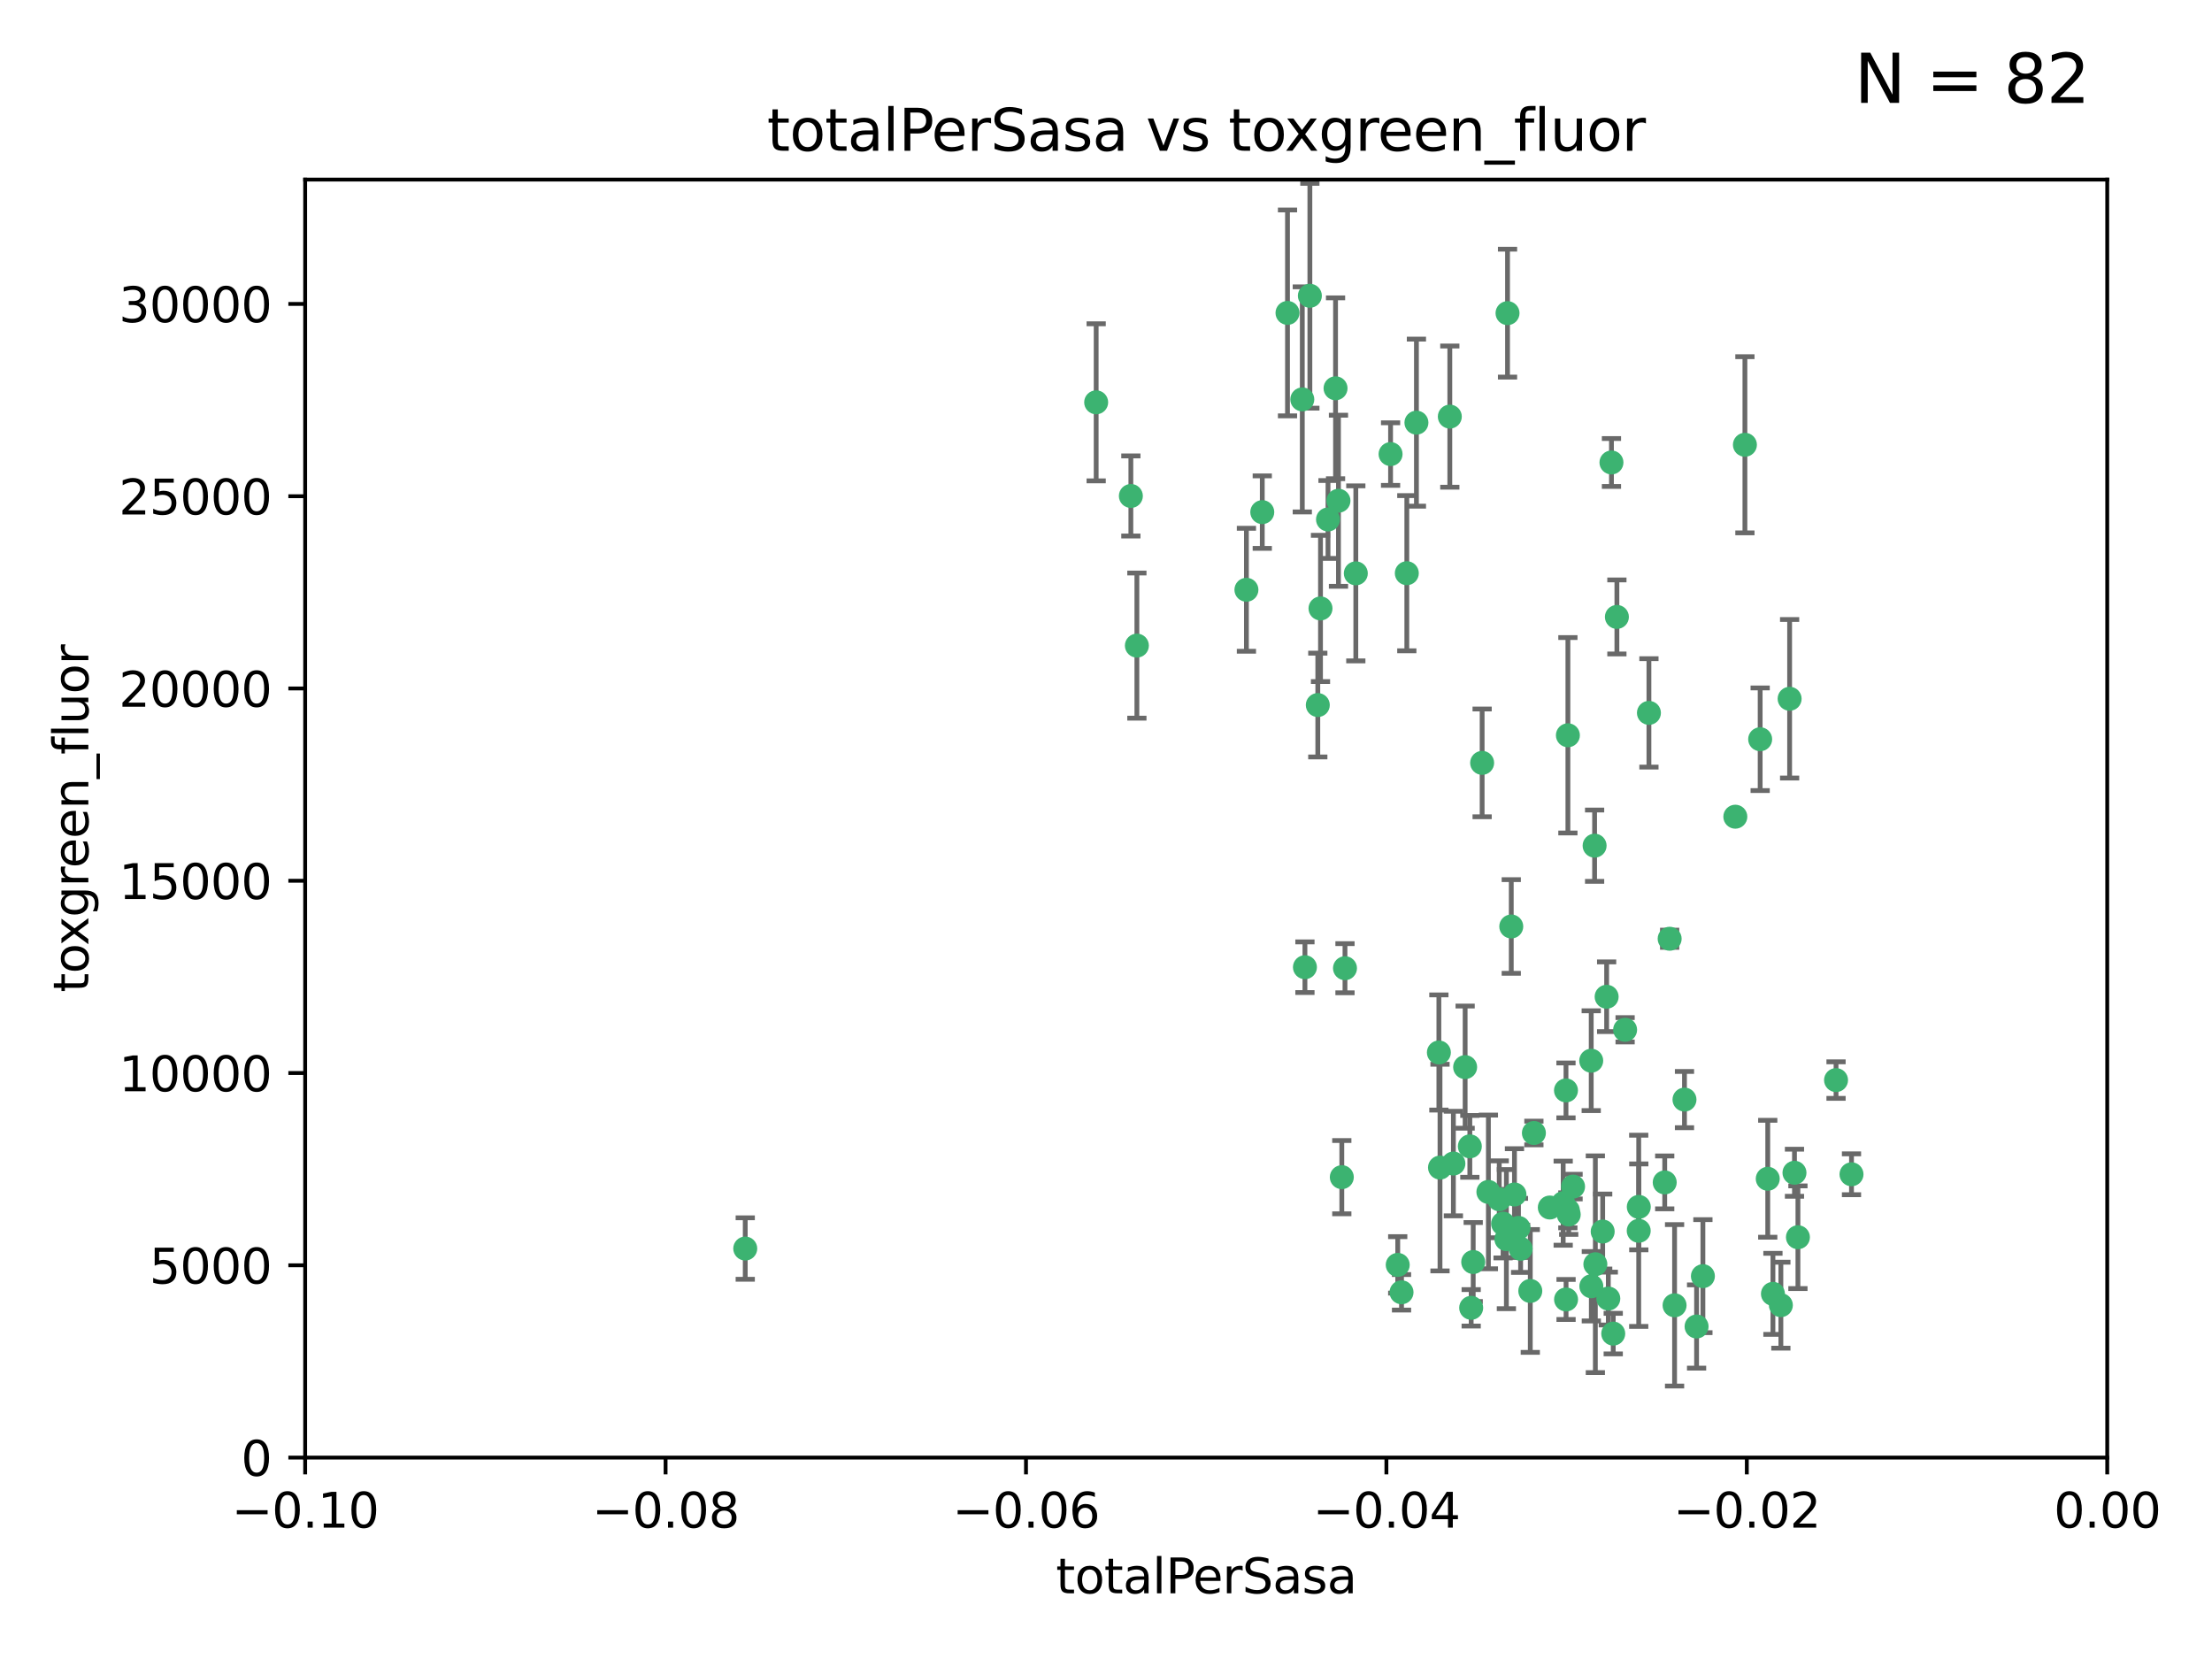 <?xml version="1.0" encoding="utf-8" standalone="no"?>
<!DOCTYPE svg PUBLIC "-//W3C//DTD SVG 1.1//EN"
  "http://www.w3.org/Graphics/SVG/1.1/DTD/svg11.dtd">
<svg xmlns:xlink="http://www.w3.org/1999/xlink" width="460.8pt" height="345.6pt" viewBox="0 0 460.8 345.6" xmlns="http://www.w3.org/2000/svg" version="1.1">
 <defs>
  <style type="text/css">*{stroke-linejoin: round; stroke-linecap: butt}</style>
 </defs>
 <g id="figure_1">
  <g id="patch_1">
   <path d="M 0 345.6 
L 460.8 345.6 
L 460.8 0 
L 0 0 
z
" style="fill: #ffffff"/>
  </g>
  <g id="axes_1">
   <g id="patch_2">
    <path d="M 63.571 303.64 
L 438.975 303.64 
L 438.975 37.411 
L 63.571 37.411 
z
" style="fill: #ffffff"/>
   </g>
   <g id="PathCollection_1">
    <defs>
     <path id="mee658899b4" d="M 0 1.118 
C 0.297 1.118 0.581 1 0.791 0.791 
C 1 0.581 1.118 0.297 1.118 0 
C 1.118 -0.297 1 -0.581 0.791 -0.791 
C 0.581 -1 0.297 -1.118 0 -1.118 
C -0.297 -1.118 -0.581 -1 -0.791 -0.791 
C -1 -0.581 -1.118 -0.297 -1.118 0 
C -1.118 0.297 -1 0.581 -0.791 0.791 
C -0.581 1 -0.297 1.118 0 1.118 
z
" style="stroke: #3cb371"/>
    </defs>
    <g clip-path="url(#p49ac706672)">
     <use xlink:href="#mee658899b4" x="235.58" y="103.319" style="fill: #3cb371; stroke: #3cb371"/>
     <use xlink:href="#mee658899b4" x="268.211" y="65.184" style="fill: #3cb371; stroke: #3cb371"/>
     <use xlink:href="#mee658899b4" x="236.834" y="134.491" style="fill: #3cb371; stroke: #3cb371"/>
     <use xlink:href="#mee658899b4" x="275.085" y="126.749" style="fill: #3cb371; stroke: #3cb371"/>
     <use xlink:href="#mee658899b4" x="271.293" y="83.201" style="fill: #3cb371; stroke: #3cb371"/>
     <use xlink:href="#mee658899b4" x="155.248" y="260.094" style="fill: #3cb371; stroke: #3cb371"/>
     <use xlink:href="#mee658899b4" x="228.352" y="83.811" style="fill: #3cb371; stroke: #3cb371"/>
     <use xlink:href="#mee658899b4" x="259.652" y="122.859" style="fill: #3cb371; stroke: #3cb371"/>
     <use xlink:href="#mee658899b4" x="276.649" y="108.214" style="fill: #3cb371; stroke: #3cb371"/>
     <use xlink:href="#mee658899b4" x="278.828" y="104.315" style="fill: #3cb371; stroke: #3cb371"/>
     <use xlink:href="#mee658899b4" x="272.871" y="61.614" style="fill: #3cb371; stroke: #3cb371"/>
     <use xlink:href="#mee658899b4" x="295.068" y="88.045" style="fill: #3cb371; stroke: #3cb371"/>
     <use xlink:href="#mee658899b4" x="278.219" y="80.887" style="fill: #3cb371; stroke: #3cb371"/>
     <use xlink:href="#mee658899b4" x="282.441" y="119.44" style="fill: #3cb371; stroke: #3cb371"/>
     <use xlink:href="#mee658899b4" x="289.681" y="94.593" style="fill: #3cb371; stroke: #3cb371"/>
     <use xlink:href="#mee658899b4" x="262.954" y="106.684" style="fill: #3cb371; stroke: #3cb371"/>
     <use xlink:href="#mee658899b4" x="280.186" y="201.695" style="fill: #3cb371; stroke: #3cb371"/>
     <use xlink:href="#mee658899b4" x="302.023" y="86.787" style="fill: #3cb371; stroke: #3cb371"/>
     <use xlink:href="#mee658899b4" x="316.773" y="260.14" style="fill: #3cb371; stroke: #3cb371"/>
     <use xlink:href="#mee658899b4" x="319.539" y="236.024" style="fill: #3cb371; stroke: #3cb371"/>
     <use xlink:href="#mee658899b4" x="299.98" y="243.228" style="fill: #3cb371; stroke: #3cb371"/>
     <use xlink:href="#mee658899b4" x="335.696" y="96.341" style="fill: #3cb371; stroke: #3cb371"/>
     <use xlink:href="#mee658899b4" x="293.065" y="119.409" style="fill: #3cb371; stroke: #3cb371"/>
     <use xlink:href="#mee658899b4" x="314.046" y="65.233" style="fill: #3cb371; stroke: #3cb371"/>
     <use xlink:href="#mee658899b4" x="274.522" y="146.874" style="fill: #3cb371; stroke: #3cb371"/>
     <use xlink:href="#mee658899b4" x="271.842" y="201.487" style="fill: #3cb371; stroke: #3cb371"/>
     <use xlink:href="#mee658899b4" x="279.524" y="245.224" style="fill: #3cb371; stroke: #3cb371"/>
     <use xlink:href="#mee658899b4" x="302.767" y="242.388" style="fill: #3cb371; stroke: #3cb371"/>
     <use xlink:href="#mee658899b4" x="305.215" y="222.299" style="fill: #3cb371; stroke: #3cb371"/>
     <use xlink:href="#mee658899b4" x="313.116" y="254.906" style="fill: #3cb371; stroke: #3cb371"/>
     <use xlink:href="#mee658899b4" x="308.755" y="158.921" style="fill: #3cb371; stroke: #3cb371"/>
     <use xlink:href="#mee658899b4" x="291.964" y="269.209" style="fill: #3cb371; stroke: #3cb371"/>
     <use xlink:href="#mee658899b4" x="341.39" y="251.417" style="fill: #3cb371; stroke: #3cb371"/>
     <use xlink:href="#mee658899b4" x="322.853" y="251.547" style="fill: #3cb371; stroke: #3cb371"/>
     <use xlink:href="#mee658899b4" x="313.808" y="258.133" style="fill: #3cb371; stroke: #3cb371"/>
     <use xlink:href="#mee658899b4" x="306.194" y="238.808" style="fill: #3cb371; stroke: #3cb371"/>
     <use xlink:href="#mee658899b4" x="291.173" y="263.497" style="fill: #3cb371; stroke: #3cb371"/>
     <use xlink:href="#mee658899b4" x="332.186" y="176.169" style="fill: #3cb371; stroke: #3cb371"/>
     <use xlink:href="#mee658899b4" x="326.223" y="227.152" style="fill: #3cb371; stroke: #3cb371"/>
     <use xlink:href="#mee658899b4" x="314.824" y="193.002" style="fill: #3cb371; stroke: #3cb371"/>
     <use xlink:href="#mee658899b4" x="335.041" y="270.514" style="fill: #3cb371; stroke: #3cb371"/>
     <use xlink:href="#mee658899b4" x="325.64" y="250.642" style="fill: #3cb371; stroke: #3cb371"/>
     <use xlink:href="#mee658899b4" x="310.059" y="248.301" style="fill: #3cb371; stroke: #3cb371"/>
     <use xlink:href="#mee658899b4" x="331.504" y="267.951" style="fill: #3cb371; stroke: #3cb371"/>
     <use xlink:href="#mee658899b4" x="306.897" y="262.903" style="fill: #3cb371; stroke: #3cb371"/>
     <use xlink:href="#mee658899b4" x="336.829" y="128.518" style="fill: #3cb371; stroke: #3cb371"/>
     <use xlink:href="#mee658899b4" x="336.066" y="277.818" style="fill: #3cb371; stroke: #3cb371"/>
     <use xlink:href="#mee658899b4" x="312.32" y="249.837" style="fill: #3cb371; stroke: #3cb371"/>
     <use xlink:href="#mee658899b4" x="326.24" y="270.703" style="fill: #3cb371; stroke: #3cb371"/>
     <use xlink:href="#mee658899b4" x="306.473" y="272.443" style="fill: #3cb371; stroke: #3cb371"/>
     <use xlink:href="#mee658899b4" x="299.745" y="219.251" style="fill: #3cb371; stroke: #3cb371"/>
     <use xlink:href="#mee658899b4" x="332.341" y="263.364" style="fill: #3cb371; stroke: #3cb371"/>
     <use xlink:href="#mee658899b4" x="343.502" y="148.507" style="fill: #3cb371; stroke: #3cb371"/>
     <use xlink:href="#mee658899b4" x="315.493" y="248.836" style="fill: #3cb371; stroke: #3cb371"/>
     <use xlink:href="#mee658899b4" x="326.622" y="153.171" style="fill: #3cb371; stroke: #3cb371"/>
     <use xlink:href="#mee658899b4" x="347.819" y="195.558" style="fill: #3cb371; stroke: #3cb371"/>
     <use xlink:href="#mee658899b4" x="326.612" y="252.131" style="fill: #3cb371; stroke: #3cb371"/>
     <use xlink:href="#mee658899b4" x="353.429" y="276.333" style="fill: #3cb371; stroke: #3cb371"/>
     <use xlink:href="#mee658899b4" x="338.54" y="214.524" style="fill: #3cb371; stroke: #3cb371"/>
     <use xlink:href="#mee658899b4" x="354.746" y="265.846" style="fill: #3cb371; stroke: #3cb371"/>
     <use xlink:href="#mee658899b4" x="334.691" y="207.64" style="fill: #3cb371; stroke: #3cb371"/>
     <use xlink:href="#mee658899b4" x="333.869" y="256.552" style="fill: #3cb371; stroke: #3cb371"/>
     <use xlink:href="#mee658899b4" x="327.699" y="247.192" style="fill: #3cb371; stroke: #3cb371"/>
     <use xlink:href="#mee658899b4" x="346.792" y="246.317" style="fill: #3cb371; stroke: #3cb371"/>
     <use xlink:href="#mee658899b4" x="361.5" y="170.133" style="fill: #3cb371; stroke: #3cb371"/>
     <use xlink:href="#mee658899b4" x="348.844" y="271.92" style="fill: #3cb371; stroke: #3cb371"/>
     <use xlink:href="#mee658899b4" x="316.326" y="255.796" style="fill: #3cb371; stroke: #3cb371"/>
     <use xlink:href="#mee658899b4" x="331.48" y="220.964" style="fill: #3cb371; stroke: #3cb371"/>
     <use xlink:href="#mee658899b4" x="318.787" y="268.93" style="fill: #3cb371; stroke: #3cb371"/>
     <use xlink:href="#mee658899b4" x="326.794" y="253.008" style="fill: #3cb371; stroke: #3cb371"/>
     <use xlink:href="#mee658899b4" x="341.375" y="256.398" style="fill: #3cb371; stroke: #3cb371"/>
     <use xlink:href="#mee658899b4" x="350.909" y="229.064" style="fill: #3cb371; stroke: #3cb371"/>
     <use xlink:href="#mee658899b4" x="372.811" y="145.567" style="fill: #3cb371; stroke: #3cb371"/>
     <use xlink:href="#mee658899b4" x="363.497" y="92.655" style="fill: #3cb371; stroke: #3cb371"/>
     <use xlink:href="#mee658899b4" x="370.988" y="271.892" style="fill: #3cb371; stroke: #3cb371"/>
     <use xlink:href="#mee658899b4" x="374.542" y="257.738" style="fill: #3cb371; stroke: #3cb371"/>
     <use xlink:href="#mee658899b4" x="373.823" y="244.305" style="fill: #3cb371; stroke: #3cb371"/>
     <use xlink:href="#mee658899b4" x="368.254" y="245.561" style="fill: #3cb371; stroke: #3cb371"/>
     <use xlink:href="#mee658899b4" x="385.701" y="244.625" style="fill: #3cb371; stroke: #3cb371"/>
     <use xlink:href="#mee658899b4" x="369.335" y="269.529" style="fill: #3cb371; stroke: #3cb371"/>
     <use xlink:href="#mee658899b4" x="382.481" y="225.004" style="fill: #3cb371; stroke: #3cb371"/>
     <use xlink:href="#mee658899b4" x="366.674" y="153.996" style="fill: #3cb371; stroke: #3cb371"/>
    </g>
   </g>
   <g id="matplotlib.axis_1">
    <g id="xtick_1">
     <g id="line2d_1">
      <defs>
       <path id="m3725705f37" d="M 0 0 
L 0 3.5 
" style="stroke: #000000; stroke-width: 0.8"/>
      </defs>
      <g>
       <use xlink:href="#m3725705f37" x="63.571" y="303.64" style="stroke: #000000; stroke-width: 0.8"/>
      </g>
     </g>
     <g id="text_1">
      <!-- −0.10 -->
      <g transform="translate(48.249 318.238)scale(0.1 -0.1)">
       <defs>
        <path id="DejaVuSans-2212" d="M 678 2272 
L 4684 2272 
L 4684 1741 
L 678 1741 
L 678 2272 
z
" transform="scale(0.016)"/>
        <path id="DejaVuSans-30" d="M 2034 4250 
Q 1547 4250 1301 3770 
Q 1056 3291 1056 2328 
Q 1056 1369 1301 889 
Q 1547 409 2034 409 
Q 2525 409 2770 889 
Q 3016 1369 3016 2328 
Q 3016 3291 2770 3770 
Q 2525 4250 2034 4250 
z
M 2034 4750 
Q 2819 4750 3233 4129 
Q 3647 3509 3647 2328 
Q 3647 1150 3233 529 
Q 2819 -91 2034 -91 
Q 1250 -91 836 529 
Q 422 1150 422 2328 
Q 422 3509 836 4129 
Q 1250 4750 2034 4750 
z
" transform="scale(0.016)"/>
        <path id="DejaVuSans-2e" d="M 684 794 
L 1344 794 
L 1344 0 
L 684 0 
L 684 794 
z
" transform="scale(0.016)"/>
        <path id="DejaVuSans-31" d="M 794 531 
L 1825 531 
L 1825 4091 
L 703 3866 
L 703 4441 
L 1819 4666 
L 2450 4666 
L 2450 531 
L 3481 531 
L 3481 0 
L 794 0 
L 794 531 
z
" transform="scale(0.016)"/>
       </defs>
       <use xlink:href="#DejaVuSans-2212"/>
       <use xlink:href="#DejaVuSans-30" x="83.789"/>
       <use xlink:href="#DejaVuSans-2e" x="147.412"/>
       <use xlink:href="#DejaVuSans-31" x="179.199"/>
       <use xlink:href="#DejaVuSans-30" x="242.822"/>
      </g>
     </g>
    </g>
    <g id="xtick_2">
     <g id="line2d_2">
      <g>
       <use xlink:href="#m3725705f37" x="138.652" y="303.64" style="stroke: #000000; stroke-width: 0.8"/>
      </g>
     </g>
     <g id="text_2">
      <!-- −0.08 -->
      <g transform="translate(123.329 318.238)scale(0.1 -0.1)">
       <defs>
        <path id="DejaVuSans-38" d="M 2034 2216 
Q 1584 2216 1326 1975 
Q 1069 1734 1069 1313 
Q 1069 891 1326 650 
Q 1584 409 2034 409 
Q 2484 409 2743 651 
Q 3003 894 3003 1313 
Q 3003 1734 2745 1975 
Q 2488 2216 2034 2216 
z
M 1403 2484 
Q 997 2584 770 2862 
Q 544 3141 544 3541 
Q 544 4100 942 4425 
Q 1341 4750 2034 4750 
Q 2731 4750 3128 4425 
Q 3525 4100 3525 3541 
Q 3525 3141 3298 2862 
Q 3072 2584 2669 2484 
Q 3125 2378 3379 2068 
Q 3634 1759 3634 1313 
Q 3634 634 3220 271 
Q 2806 -91 2034 -91 
Q 1263 -91 848 271 
Q 434 634 434 1313 
Q 434 1759 690 2068 
Q 947 2378 1403 2484 
z
M 1172 3481 
Q 1172 3119 1398 2916 
Q 1625 2713 2034 2713 
Q 2441 2713 2670 2916 
Q 2900 3119 2900 3481 
Q 2900 3844 2670 4047 
Q 2441 4250 2034 4250 
Q 1625 4250 1398 4047 
Q 1172 3844 1172 3481 
z
" transform="scale(0.016)"/>
       </defs>
       <use xlink:href="#DejaVuSans-2212"/>
       <use xlink:href="#DejaVuSans-30" x="83.789"/>
       <use xlink:href="#DejaVuSans-2e" x="147.412"/>
       <use xlink:href="#DejaVuSans-30" x="179.199"/>
       <use xlink:href="#DejaVuSans-38" x="242.822"/>
      </g>
     </g>
    </g>
    <g id="xtick_3">
     <g id="line2d_3">
      <g>
       <use xlink:href="#m3725705f37" x="213.733" y="303.64" style="stroke: #000000; stroke-width: 0.8"/>
      </g>
     </g>
     <g id="text_3">
      <!-- −0.06 -->
      <g transform="translate(198.41 318.238)scale(0.1 -0.1)">
       <defs>
        <path id="DejaVuSans-36" d="M 2113 2584 
Q 1688 2584 1439 2293 
Q 1191 2003 1191 1497 
Q 1191 994 1439 701 
Q 1688 409 2113 409 
Q 2538 409 2786 701 
Q 3034 994 3034 1497 
Q 3034 2003 2786 2293 
Q 2538 2584 2113 2584 
z
M 3366 4563 
L 3366 3988 
Q 3128 4100 2886 4159 
Q 2644 4219 2406 4219 
Q 1781 4219 1451 3797 
Q 1122 3375 1075 2522 
Q 1259 2794 1537 2939 
Q 1816 3084 2150 3084 
Q 2853 3084 3261 2657 
Q 3669 2231 3669 1497 
Q 3669 778 3244 343 
Q 2819 -91 2113 -91 
Q 1303 -91 875 529 
Q 447 1150 447 2328 
Q 447 3434 972 4092 
Q 1497 4750 2381 4750 
Q 2619 4750 2861 4703 
Q 3103 4656 3366 4563 
z
" transform="scale(0.016)"/>
       </defs>
       <use xlink:href="#DejaVuSans-2212"/>
       <use xlink:href="#DejaVuSans-30" x="83.789"/>
       <use xlink:href="#DejaVuSans-2e" x="147.412"/>
       <use xlink:href="#DejaVuSans-30" x="179.199"/>
       <use xlink:href="#DejaVuSans-36" x="242.822"/>
      </g>
     </g>
    </g>
    <g id="xtick_4">
     <g id="line2d_4">
      <g>
       <use xlink:href="#m3725705f37" x="288.813" y="303.64" style="stroke: #000000; stroke-width: 0.8"/>
      </g>
     </g>
     <g id="text_4">
      <!-- −0.04 -->
      <g transform="translate(273.491 318.238)scale(0.1 -0.1)">
       <defs>
        <path id="DejaVuSans-34" d="M 2419 4116 
L 825 1625 
L 2419 1625 
L 2419 4116 
z
M 2253 4666 
L 3047 4666 
L 3047 1625 
L 3713 1625 
L 3713 1100 
L 3047 1100 
L 3047 0 
L 2419 0 
L 2419 1100 
L 313 1100 
L 313 1709 
L 2253 4666 
z
" transform="scale(0.016)"/>
       </defs>
       <use xlink:href="#DejaVuSans-2212"/>
       <use xlink:href="#DejaVuSans-30" x="83.789"/>
       <use xlink:href="#DejaVuSans-2e" x="147.412"/>
       <use xlink:href="#DejaVuSans-30" x="179.199"/>
       <use xlink:href="#DejaVuSans-34" x="242.822"/>
      </g>
     </g>
    </g>
    <g id="xtick_5">
     <g id="line2d_5">
      <g>
       <use xlink:href="#m3725705f37" x="363.894" y="303.64" style="stroke: #000000; stroke-width: 0.8"/>
      </g>
     </g>
     <g id="text_5">
      <!-- −0.02 -->
      <g transform="translate(348.572 318.238)scale(0.1 -0.1)">
       <defs>
        <path id="DejaVuSans-32" d="M 1228 531 
L 3431 531 
L 3431 0 
L 469 0 
L 469 531 
Q 828 903 1448 1529 
Q 2069 2156 2228 2338 
Q 2531 2678 2651 2914 
Q 2772 3150 2772 3378 
Q 2772 3750 2511 3984 
Q 2250 4219 1831 4219 
Q 1534 4219 1204 4116 
Q 875 4013 500 3803 
L 500 4441 
Q 881 4594 1212 4672 
Q 1544 4750 1819 4750 
Q 2544 4750 2975 4387 
Q 3406 4025 3406 3419 
Q 3406 3131 3298 2873 
Q 3191 2616 2906 2266 
Q 2828 2175 2409 1742 
Q 1991 1309 1228 531 
z
" transform="scale(0.016)"/>
       </defs>
       <use xlink:href="#DejaVuSans-2212"/>
       <use xlink:href="#DejaVuSans-30" x="83.789"/>
       <use xlink:href="#DejaVuSans-2e" x="147.412"/>
       <use xlink:href="#DejaVuSans-30" x="179.199"/>
       <use xlink:href="#DejaVuSans-32" x="242.822"/>
      </g>
     </g>
    </g>
    <g id="xtick_6">
     <g id="line2d_6">
      <g>
       <use xlink:href="#m3725705f37" x="438.975" y="303.64" style="stroke: #000000; stroke-width: 0.8"/>
      </g>
     </g>
     <g id="text_6">
      <!-- 0.00 -->
      <g transform="translate(427.842 318.238)scale(0.1 -0.1)">
       <use xlink:href="#DejaVuSans-30"/>
       <use xlink:href="#DejaVuSans-2e" x="63.623"/>
       <use xlink:href="#DejaVuSans-30" x="95.41"/>
       <use xlink:href="#DejaVuSans-30" x="159.033"/>
      </g>
     </g>
    </g>
    <g id="text_7">
     <!-- totalPerSasa -->
     <g transform="translate(219.968 331.917)scale(0.1 -0.1)">
      <defs>
       <path id="DejaVuSans-74" d="M 1172 4494 
L 1172 3500 
L 2356 3500 
L 2356 3053 
L 1172 3053 
L 1172 1153 
Q 1172 725 1289 603 
Q 1406 481 1766 481 
L 2356 481 
L 2356 0 
L 1766 0 
Q 1100 0 847 248 
Q 594 497 594 1153 
L 594 3053 
L 172 3053 
L 172 3500 
L 594 3500 
L 594 4494 
L 1172 4494 
z
" transform="scale(0.016)"/>
       <path id="DejaVuSans-6f" d="M 1959 3097 
Q 1497 3097 1228 2736 
Q 959 2375 959 1747 
Q 959 1119 1226 758 
Q 1494 397 1959 397 
Q 2419 397 2687 759 
Q 2956 1122 2956 1747 
Q 2956 2369 2687 2733 
Q 2419 3097 1959 3097 
z
M 1959 3584 
Q 2709 3584 3137 3096 
Q 3566 2609 3566 1747 
Q 3566 888 3137 398 
Q 2709 -91 1959 -91 
Q 1206 -91 779 398 
Q 353 888 353 1747 
Q 353 2609 779 3096 
Q 1206 3584 1959 3584 
z
" transform="scale(0.016)"/>
       <path id="DejaVuSans-61" d="M 2194 1759 
Q 1497 1759 1228 1600 
Q 959 1441 959 1056 
Q 959 750 1161 570 
Q 1363 391 1709 391 
Q 2188 391 2477 730 
Q 2766 1069 2766 1631 
L 2766 1759 
L 2194 1759 
z
M 3341 1997 
L 3341 0 
L 2766 0 
L 2766 531 
Q 2569 213 2275 61 
Q 1981 -91 1556 -91 
Q 1019 -91 701 211 
Q 384 513 384 1019 
Q 384 1609 779 1909 
Q 1175 2209 1959 2209 
L 2766 2209 
L 2766 2266 
Q 2766 2663 2505 2880 
Q 2244 3097 1772 3097 
Q 1472 3097 1187 3025 
Q 903 2953 641 2809 
L 641 3341 
Q 956 3463 1253 3523 
Q 1550 3584 1831 3584 
Q 2591 3584 2966 3190 
Q 3341 2797 3341 1997 
z
" transform="scale(0.016)"/>
       <path id="DejaVuSans-6c" d="M 603 4863 
L 1178 4863 
L 1178 0 
L 603 0 
L 603 4863 
z
" transform="scale(0.016)"/>
       <path id="DejaVuSans-50" d="M 1259 4147 
L 1259 2394 
L 2053 2394 
Q 2494 2394 2734 2622 
Q 2975 2850 2975 3272 
Q 2975 3691 2734 3919 
Q 2494 4147 2053 4147 
L 1259 4147 
z
M 628 4666 
L 2053 4666 
Q 2838 4666 3239 4311 
Q 3641 3956 3641 3272 
Q 3641 2581 3239 2228 
Q 2838 1875 2053 1875 
L 1259 1875 
L 1259 0 
L 628 0 
L 628 4666 
z
" transform="scale(0.016)"/>
       <path id="DejaVuSans-65" d="M 3597 1894 
L 3597 1613 
L 953 1613 
Q 991 1019 1311 708 
Q 1631 397 2203 397 
Q 2534 397 2845 478 
Q 3156 559 3463 722 
L 3463 178 
Q 3153 47 2828 -22 
Q 2503 -91 2169 -91 
Q 1331 -91 842 396 
Q 353 884 353 1716 
Q 353 2575 817 3079 
Q 1281 3584 2069 3584 
Q 2775 3584 3186 3129 
Q 3597 2675 3597 1894 
z
M 3022 2063 
Q 3016 2534 2758 2815 
Q 2500 3097 2075 3097 
Q 1594 3097 1305 2825 
Q 1016 2553 972 2059 
L 3022 2063 
z
" transform="scale(0.016)"/>
       <path id="DejaVuSans-72" d="M 2631 2963 
Q 2534 3019 2420 3045 
Q 2306 3072 2169 3072 
Q 1681 3072 1420 2755 
Q 1159 2438 1159 1844 
L 1159 0 
L 581 0 
L 581 3500 
L 1159 3500 
L 1159 2956 
Q 1341 3275 1631 3429 
Q 1922 3584 2338 3584 
Q 2397 3584 2469 3576 
Q 2541 3569 2628 3553 
L 2631 2963 
z
" transform="scale(0.016)"/>
       <path id="DejaVuSans-53" d="M 3425 4513 
L 3425 3897 
Q 3066 4069 2747 4153 
Q 2428 4238 2131 4238 
Q 1616 4238 1336 4038 
Q 1056 3838 1056 3469 
Q 1056 3159 1242 3001 
Q 1428 2844 1947 2747 
L 2328 2669 
Q 3034 2534 3370 2195 
Q 3706 1856 3706 1288 
Q 3706 609 3251 259 
Q 2797 -91 1919 -91 
Q 1588 -91 1214 -16 
Q 841 59 441 206 
L 441 856 
Q 825 641 1194 531 
Q 1563 422 1919 422 
Q 2459 422 2753 634 
Q 3047 847 3047 1241 
Q 3047 1584 2836 1778 
Q 2625 1972 2144 2069 
L 1759 2144 
Q 1053 2284 737 2584 
Q 422 2884 422 3419 
Q 422 4038 858 4394 
Q 1294 4750 2059 4750 
Q 2388 4750 2728 4690 
Q 3069 4631 3425 4513 
z
" transform="scale(0.016)"/>
       <path id="DejaVuSans-73" d="M 2834 3397 
L 2834 2853 
Q 2591 2978 2328 3040 
Q 2066 3103 1784 3103 
Q 1356 3103 1142 2972 
Q 928 2841 928 2578 
Q 928 2378 1081 2264 
Q 1234 2150 1697 2047 
L 1894 2003 
Q 2506 1872 2764 1633 
Q 3022 1394 3022 966 
Q 3022 478 2636 193 
Q 2250 -91 1575 -91 
Q 1294 -91 989 -36 
Q 684 19 347 128 
L 347 722 
Q 666 556 975 473 
Q 1284 391 1588 391 
Q 1994 391 2212 530 
Q 2431 669 2431 922 
Q 2431 1156 2273 1281 
Q 2116 1406 1581 1522 
L 1381 1569 
Q 847 1681 609 1914 
Q 372 2147 372 2553 
Q 372 3047 722 3315 
Q 1072 3584 1716 3584 
Q 2034 3584 2315 3537 
Q 2597 3491 2834 3397 
z
" transform="scale(0.016)"/>
      </defs>
      <use xlink:href="#DejaVuSans-74"/>
      <use xlink:href="#DejaVuSans-6f" x="39.209"/>
      <use xlink:href="#DejaVuSans-74" x="100.391"/>
      <use xlink:href="#DejaVuSans-61" x="139.6"/>
      <use xlink:href="#DejaVuSans-6c" x="200.879"/>
      <use xlink:href="#DejaVuSans-50" x="228.662"/>
      <use xlink:href="#DejaVuSans-65" x="285.34"/>
      <use xlink:href="#DejaVuSans-72" x="346.863"/>
      <use xlink:href="#DejaVuSans-53" x="387.977"/>
      <use xlink:href="#DejaVuSans-61" x="451.453"/>
      <use xlink:href="#DejaVuSans-73" x="512.732"/>
      <use xlink:href="#DejaVuSans-61" x="564.832"/>
     </g>
    </g>
   </g>
   <g id="matplotlib.axis_2">
    <g id="ytick_1">
     <g id="line2d_7">
      <defs>
       <path id="m7d10c491da" d="M 0 0 
L -3.5 0 
" style="stroke: #000000; stroke-width: 0.8"/>
      </defs>
      <g>
       <use xlink:href="#m7d10c491da" x="63.571" y="303.64" style="stroke: #000000; stroke-width: 0.8"/>
      </g>
     </g>
     <g id="text_8">
      <!-- 0 -->
      <g transform="translate(50.209 307.439)scale(0.1 -0.1)">
       <use xlink:href="#DejaVuSans-30"/>
      </g>
     </g>
    </g>
    <g id="ytick_2">
     <g id="line2d_8">
      <g>
       <use xlink:href="#m7d10c491da" x="63.571" y="263.586" style="stroke: #000000; stroke-width: 0.8"/>
      </g>
     </g>
     <g id="text_9">
      <!-- 5000 -->
      <g transform="translate(31.121 267.385)scale(0.1 -0.1)">
       <defs>
        <path id="DejaVuSans-35" d="M 691 4666 
L 3169 4666 
L 3169 4134 
L 1269 4134 
L 1269 2991 
Q 1406 3038 1543 3061 
Q 1681 3084 1819 3084 
Q 2600 3084 3056 2656 
Q 3513 2228 3513 1497 
Q 3513 744 3044 326 
Q 2575 -91 1722 -91 
Q 1428 -91 1123 -41 
Q 819 9 494 109 
L 494 744 
Q 775 591 1075 516 
Q 1375 441 1709 441 
Q 2250 441 2565 725 
Q 2881 1009 2881 1497 
Q 2881 1984 2565 2268 
Q 2250 2553 1709 2553 
Q 1456 2553 1204 2497 
Q 953 2441 691 2322 
L 691 4666 
z
" transform="scale(0.016)"/>
       </defs>
       <use xlink:href="#DejaVuSans-35"/>
       <use xlink:href="#DejaVuSans-30" x="63.623"/>
       <use xlink:href="#DejaVuSans-30" x="127.246"/>
       <use xlink:href="#DejaVuSans-30" x="190.869"/>
      </g>
     </g>
    </g>
    <g id="ytick_3">
     <g id="line2d_9">
      <g>
       <use xlink:href="#m7d10c491da" x="63.571" y="223.532" style="stroke: #000000; stroke-width: 0.8"/>
      </g>
     </g>
     <g id="text_10">
      <!-- 10000 -->
      <g transform="translate(24.759 227.331)scale(0.1 -0.1)">
       <use xlink:href="#DejaVuSans-31"/>
       <use xlink:href="#DejaVuSans-30" x="63.623"/>
       <use xlink:href="#DejaVuSans-30" x="127.246"/>
       <use xlink:href="#DejaVuSans-30" x="190.869"/>
       <use xlink:href="#DejaVuSans-30" x="254.492"/>
      </g>
     </g>
    </g>
    <g id="ytick_4">
     <g id="line2d_10">
      <g>
       <use xlink:href="#m7d10c491da" x="63.571" y="183.478" style="stroke: #000000; stroke-width: 0.8"/>
      </g>
     </g>
     <g id="text_11">
      <!-- 15000 -->
      <g transform="translate(24.759 187.278)scale(0.1 -0.1)">
       <use xlink:href="#DejaVuSans-31"/>
       <use xlink:href="#DejaVuSans-35" x="63.623"/>
       <use xlink:href="#DejaVuSans-30" x="127.246"/>
       <use xlink:href="#DejaVuSans-30" x="190.869"/>
       <use xlink:href="#DejaVuSans-30" x="254.492"/>
      </g>
     </g>
    </g>
    <g id="ytick_5">
     <g id="line2d_11">
      <g>
       <use xlink:href="#m7d10c491da" x="63.571" y="143.424" style="stroke: #000000; stroke-width: 0.8"/>
      </g>
     </g>
     <g id="text_12">
      <!-- 20000 -->
      <g transform="translate(24.759 147.224)scale(0.1 -0.1)">
       <use xlink:href="#DejaVuSans-32"/>
       <use xlink:href="#DejaVuSans-30" x="63.623"/>
       <use xlink:href="#DejaVuSans-30" x="127.246"/>
       <use xlink:href="#DejaVuSans-30" x="190.869"/>
       <use xlink:href="#DejaVuSans-30" x="254.492"/>
      </g>
     </g>
    </g>
    <g id="ytick_6">
     <g id="line2d_12">
      <g>
       <use xlink:href="#m7d10c491da" x="63.571" y="103.371" style="stroke: #000000; stroke-width: 0.8"/>
      </g>
     </g>
     <g id="text_13">
      <!-- 25000 -->
      <g transform="translate(24.759 107.17)scale(0.1 -0.1)">
       <use xlink:href="#DejaVuSans-32"/>
       <use xlink:href="#DejaVuSans-35" x="63.623"/>
       <use xlink:href="#DejaVuSans-30" x="127.246"/>
       <use xlink:href="#DejaVuSans-30" x="190.869"/>
       <use xlink:href="#DejaVuSans-30" x="254.492"/>
      </g>
     </g>
    </g>
    <g id="ytick_7">
     <g id="line2d_13">
      <g>
       <use xlink:href="#m7d10c491da" x="63.571" y="63.317" style="stroke: #000000; stroke-width: 0.8"/>
      </g>
     </g>
     <g id="text_14">
      <!-- 30000 -->
      <g transform="translate(24.759 67.116)scale(0.1 -0.1)">
       <defs>
        <path id="DejaVuSans-33" d="M 2597 2516 
Q 3050 2419 3304 2112 
Q 3559 1806 3559 1356 
Q 3559 666 3084 287 
Q 2609 -91 1734 -91 
Q 1441 -91 1130 -33 
Q 819 25 488 141 
L 488 750 
Q 750 597 1062 519 
Q 1375 441 1716 441 
Q 2309 441 2620 675 
Q 2931 909 2931 1356 
Q 2931 1769 2642 2001 
Q 2353 2234 1838 2234 
L 1294 2234 
L 1294 2753 
L 1863 2753 
Q 2328 2753 2575 2939 
Q 2822 3125 2822 3475 
Q 2822 3834 2567 4026 
Q 2313 4219 1838 4219 
Q 1578 4219 1281 4162 
Q 984 4106 628 3988 
L 628 4550 
Q 988 4650 1302 4700 
Q 1616 4750 1894 4750 
Q 2613 4750 3031 4423 
Q 3450 4097 3450 3541 
Q 3450 3153 3228 2886 
Q 3006 2619 2597 2516 
z
" transform="scale(0.016)"/>
       </defs>
       <use xlink:href="#DejaVuSans-33"/>
       <use xlink:href="#DejaVuSans-30" x="63.623"/>
       <use xlink:href="#DejaVuSans-30" x="127.246"/>
       <use xlink:href="#DejaVuSans-30" x="190.869"/>
       <use xlink:href="#DejaVuSans-30" x="254.492"/>
      </g>
     </g>
    </g>
    <g id="text_15">
     <!-- toxgreen_fluor -->
     <g transform="translate(18.401 206.72)rotate(-90)scale(0.1 -0.1)">
      <defs>
       <path id="DejaVuSans-78" d="M 3513 3500 
L 2247 1797 
L 3578 0 
L 2900 0 
L 1881 1375 
L 863 0 
L 184 0 
L 1544 1831 
L 300 3500 
L 978 3500 
L 1906 2253 
L 2834 3500 
L 3513 3500 
z
" transform="scale(0.016)"/>
       <path id="DejaVuSans-67" d="M 2906 1791 
Q 2906 2416 2648 2759 
Q 2391 3103 1925 3103 
Q 1463 3103 1205 2759 
Q 947 2416 947 1791 
Q 947 1169 1205 825 
Q 1463 481 1925 481 
Q 2391 481 2648 825 
Q 2906 1169 2906 1791 
z
M 3481 434 
Q 3481 -459 3084 -895 
Q 2688 -1331 1869 -1331 
Q 1566 -1331 1297 -1286 
Q 1028 -1241 775 -1147 
L 775 -588 
Q 1028 -725 1275 -790 
Q 1522 -856 1778 -856 
Q 2344 -856 2625 -561 
Q 2906 -266 2906 331 
L 2906 616 
Q 2728 306 2450 153 
Q 2172 0 1784 0 
Q 1141 0 747 490 
Q 353 981 353 1791 
Q 353 2603 747 3093 
Q 1141 3584 1784 3584 
Q 2172 3584 2450 3431 
Q 2728 3278 2906 2969 
L 2906 3500 
L 3481 3500 
L 3481 434 
z
" transform="scale(0.016)"/>
       <path id="DejaVuSans-6e" d="M 3513 2113 
L 3513 0 
L 2938 0 
L 2938 2094 
Q 2938 2591 2744 2837 
Q 2550 3084 2163 3084 
Q 1697 3084 1428 2787 
Q 1159 2491 1159 1978 
L 1159 0 
L 581 0 
L 581 3500 
L 1159 3500 
L 1159 2956 
Q 1366 3272 1645 3428 
Q 1925 3584 2291 3584 
Q 2894 3584 3203 3211 
Q 3513 2838 3513 2113 
z
" transform="scale(0.016)"/>
       <path id="DejaVuSans-5f" d="M 3263 -1063 
L 3263 -1509 
L -63 -1509 
L -63 -1063 
L 3263 -1063 
z
" transform="scale(0.016)"/>
       <path id="DejaVuSans-66" d="M 2375 4863 
L 2375 4384 
L 1825 4384 
Q 1516 4384 1395 4259 
Q 1275 4134 1275 3809 
L 1275 3500 
L 2222 3500 
L 2222 3053 
L 1275 3053 
L 1275 0 
L 697 0 
L 697 3053 
L 147 3053 
L 147 3500 
L 697 3500 
L 697 3744 
Q 697 4328 969 4595 
Q 1241 4863 1831 4863 
L 2375 4863 
z
" transform="scale(0.016)"/>
       <path id="DejaVuSans-75" d="M 544 1381 
L 544 3500 
L 1119 3500 
L 1119 1403 
Q 1119 906 1312 657 
Q 1506 409 1894 409 
Q 2359 409 2629 706 
Q 2900 1003 2900 1516 
L 2900 3500 
L 3475 3500 
L 3475 0 
L 2900 0 
L 2900 538 
Q 2691 219 2414 64 
Q 2138 -91 1772 -91 
Q 1169 -91 856 284 
Q 544 659 544 1381 
z
M 1991 3584 
L 1991 3584 
z
" transform="scale(0.016)"/>
      </defs>
      <use xlink:href="#DejaVuSans-74"/>
      <use xlink:href="#DejaVuSans-6f" x="39.209"/>
      <use xlink:href="#DejaVuSans-78" x="97.266"/>
      <use xlink:href="#DejaVuSans-67" x="156.445"/>
      <use xlink:href="#DejaVuSans-72" x="219.922"/>
      <use xlink:href="#DejaVuSans-65" x="258.785"/>
      <use xlink:href="#DejaVuSans-65" x="320.309"/>
      <use xlink:href="#DejaVuSans-6e" x="381.832"/>
      <use xlink:href="#DejaVuSans-5f" x="445.211"/>
      <use xlink:href="#DejaVuSans-66" x="495.211"/>
      <use xlink:href="#DejaVuSans-6c" x="530.416"/>
      <use xlink:href="#DejaVuSans-75" x="558.199"/>
      <use xlink:href="#DejaVuSans-6f" x="621.578"/>
      <use xlink:href="#DejaVuSans-72" x="682.76"/>
     </g>
    </g>
   </g>
   <g id="LineCollection_1">
    <path d="M 235.58 111.662 
L 235.58 94.976 
" clip-path="url(#p49ac706672)" style="fill: none; stroke: #696969"/>
    <path d="M 268.211 86.629 
L 268.211 43.739 
" clip-path="url(#p49ac706672)" style="fill: none; stroke: #696969"/>
    <path d="M 236.834 149.606 
L 236.834 119.375 
" clip-path="url(#p49ac706672)" style="fill: none; stroke: #696969"/>
    <path d="M 275.085 141.983 
L 275.085 111.515 
" clip-path="url(#p49ac706672)" style="fill: none; stroke: #696969"/>
    <path d="M 271.293 106.648 
L 271.293 59.753 
" clip-path="url(#p49ac706672)" style="fill: none; stroke: #696969"/>
    <path d="M 155.248 266.497 
L 155.248 253.692 
" clip-path="url(#p49ac706672)" style="fill: none; stroke: #696969"/>
    <path d="M 228.352 100.173 
L 228.352 67.45 
" clip-path="url(#p49ac706672)" style="fill: none; stroke: #696969"/>
    <path d="M 259.652 135.667 
L 259.652 110.051 
" clip-path="url(#p49ac706672)" style="fill: none; stroke: #696969"/>
    <path d="M 276.649 116.326 
L 276.649 100.101 
" clip-path="url(#p49ac706672)" style="fill: none; stroke: #696969"/>
    <path d="M 278.828 122.133 
L 278.828 86.497 
" clip-path="url(#p49ac706672)" style="fill: none; stroke: #696969"/>
    <path d="M 272.871 85.029 
L 272.871 38.199 
" clip-path="url(#p49ac706672)" style="fill: none; stroke: #696969"/>
    <path d="M 295.068 105.444 
L 295.068 70.646 
" clip-path="url(#p49ac706672)" style="fill: none; stroke: #696969"/>
    <path d="M 278.219 99.727 
L 278.219 62.047 
" clip-path="url(#p49ac706672)" style="fill: none; stroke: #696969"/>
    <path d="M 282.441 137.675 
L 282.441 101.206 
" clip-path="url(#p49ac706672)" style="fill: none; stroke: #696969"/>
    <path d="M 289.681 101.108 
L 289.681 88.078 
" clip-path="url(#p49ac706672)" style="fill: none; stroke: #696969"/>
    <path d="M 262.954 114.235 
L 262.954 99.134 
" clip-path="url(#p49ac706672)" style="fill: none; stroke: #696969"/>
    <path d="M 280.186 206.809 
L 280.186 196.58 
" clip-path="url(#p49ac706672)" style="fill: none; stroke: #696969"/>
    <path d="M 302.023 101.495 
L 302.023 72.08 
" clip-path="url(#p49ac706672)" style="fill: none; stroke: #696969"/>
    <path d="M 316.773 265.065 
L 316.773 255.214 
" clip-path="url(#p49ac706672)" style="fill: none; stroke: #696969"/>
    <path d="M 319.539 238.492 
L 319.539 233.557 
" clip-path="url(#p49ac706672)" style="fill: none; stroke: #696969"/>
    <path d="M 299.98 264.748 
L 299.98 221.708 
" clip-path="url(#p49ac706672)" style="fill: none; stroke: #696969"/>
    <path d="M 335.696 101.329 
L 335.696 91.353 
" clip-path="url(#p49ac706672)" style="fill: none; stroke: #696969"/>
    <path d="M 293.065 135.574 
L 293.065 103.243 
" clip-path="url(#p49ac706672)" style="fill: none; stroke: #696969"/>
    <path d="M 314.046 78.556 
L 314.046 51.911 
" clip-path="url(#p49ac706672)" style="fill: none; stroke: #696969"/>
    <path d="M 274.522 157.684 
L 274.522 136.065 
" clip-path="url(#p49ac706672)" style="fill: none; stroke: #696969"/>
    <path d="M 271.842 206.761 
L 271.842 196.213 
" clip-path="url(#p49ac706672)" style="fill: none; stroke: #696969"/>
    <path d="M 279.524 252.857 
L 279.524 237.591 
" clip-path="url(#p49ac706672)" style="fill: none; stroke: #696969"/>
    <path d="M 302.767 253.279 
L 302.767 231.496 
" clip-path="url(#p49ac706672)" style="fill: none; stroke: #696969"/>
    <path d="M 305.215 235.023 
L 305.215 209.574 
" clip-path="url(#p49ac706672)" style="fill: none; stroke: #696969"/>
    <path d="M 313.116 262.048 
L 313.116 247.764 
" clip-path="url(#p49ac706672)" style="fill: none; stroke: #696969"/>
    <path d="M 308.755 170.147 
L 308.755 147.694 
" clip-path="url(#p49ac706672)" style="fill: none; stroke: #696969"/>
    <path d="M 291.964 272.908 
L 291.964 265.511 
" clip-path="url(#p49ac706672)" style="fill: none; stroke: #696969"/>
    <path d="M 341.39 260.365 
L 341.39 242.469 
" clip-path="url(#p49ac706672)" style="fill: none; stroke: #696969"/>
    <path d="M 322.853 252.228 
L 322.853 250.867 
" clip-path="url(#p49ac706672)" style="fill: none; stroke: #696969"/>
    <path d="M 313.808 272.621 
L 313.808 243.644 
" clip-path="url(#p49ac706672)" style="fill: none; stroke: #696969"/>
    <path d="M 306.194 245.248 
L 306.194 232.369 
" clip-path="url(#p49ac706672)" style="fill: none; stroke: #696969"/>
    <path d="M 291.173 269.377 
L 291.173 257.616 
" clip-path="url(#p49ac706672)" style="fill: none; stroke: #696969"/>
    <path d="M 332.186 183.597 
L 332.186 168.741 
" clip-path="url(#p49ac706672)" style="fill: none; stroke: #696969"/>
    <path d="M 326.223 232.87 
L 326.223 221.434 
" clip-path="url(#p49ac706672)" style="fill: none; stroke: #696969"/>
    <path d="M 314.824 202.754 
L 314.824 183.249 
" clip-path="url(#p49ac706672)" style="fill: none; stroke: #696969"/>
    <path d="M 335.041 276.02 
L 335.041 265.008 
" clip-path="url(#p49ac706672)" style="fill: none; stroke: #696969"/>
    <path d="M 325.64 259.401 
L 325.64 241.882 
" clip-path="url(#p49ac706672)" style="fill: none; stroke: #696969"/>
    <path d="M 310.059 264.31 
L 310.059 232.292 
" clip-path="url(#p49ac706672)" style="fill: none; stroke: #696969"/>
    <path d="M 331.504 275.179 
L 331.504 260.723 
" clip-path="url(#p49ac706672)" style="fill: none; stroke: #696969"/>
    <path d="M 306.897 271.133 
L 306.897 254.673 
" clip-path="url(#p49ac706672)" style="fill: none; stroke: #696969"/>
    <path d="M 336.829 136.228 
L 336.829 120.808 
" clip-path="url(#p49ac706672)" style="fill: none; stroke: #696969"/>
    <path d="M 336.066 282.042 
L 336.066 273.593 
" clip-path="url(#p49ac706672)" style="fill: none; stroke: #696969"/>
    <path d="M 312.32 257.847 
L 312.32 241.828 
" clip-path="url(#p49ac706672)" style="fill: none; stroke: #696969"/>
    <path d="M 326.24 274.871 
L 326.24 266.536 
" clip-path="url(#p49ac706672)" style="fill: none; stroke: #696969"/>
    <path d="M 306.473 276.237 
L 306.473 268.649 
" clip-path="url(#p49ac706672)" style="fill: none; stroke: #696969"/>
    <path d="M 299.745 231.246 
L 299.745 207.255 
" clip-path="url(#p49ac706672)" style="fill: none; stroke: #696969"/>
    <path d="M 332.341 285.938 
L 332.341 240.791 
" clip-path="url(#p49ac706672)" style="fill: none; stroke: #696969"/>
    <path d="M 343.502 159.798 
L 343.502 137.216 
" clip-path="url(#p49ac706672)" style="fill: none; stroke: #696969"/>
    <path d="M 315.493 258.377 
L 315.493 239.295 
" clip-path="url(#p49ac706672)" style="fill: none; stroke: #696969"/>
    <path d="M 326.622 173.526 
L 326.622 132.815 
" clip-path="url(#p49ac706672)" style="fill: none; stroke: #696969"/>
    <path d="M 347.819 197.349 
L 347.819 193.767 
" clip-path="url(#p49ac706672)" style="fill: none; stroke: #696969"/>
    <path d="M 326.612 255.783 
L 326.612 248.48 
" clip-path="url(#p49ac706672)" style="fill: none; stroke: #696969"/>
    <path d="M 353.429 285.006 
L 353.429 267.659 
" clip-path="url(#p49ac706672)" style="fill: none; stroke: #696969"/>
    <path d="M 338.54 217.059 
L 338.54 211.99 
" clip-path="url(#p49ac706672)" style="fill: none; stroke: #696969"/>
    <path d="M 354.746 277.617 
L 354.746 254.074 
" clip-path="url(#p49ac706672)" style="fill: none; stroke: #696969"/>
    <path d="M 334.691 214.898 
L 334.691 200.382 
" clip-path="url(#p49ac706672)" style="fill: none; stroke: #696969"/>
    <path d="M 333.869 264.359 
L 333.869 248.745 
" clip-path="url(#p49ac706672)" style="fill: none; stroke: #696969"/>
    <path d="M 327.699 249.762 
L 327.699 244.622 
" clip-path="url(#p49ac706672)" style="fill: none; stroke: #696969"/>
    <path d="M 346.792 251.825 
L 346.792 240.809 
" clip-path="url(#p49ac706672)" style="fill: none; stroke: #696969"/>
    <path d="M 361.5 170.88 
L 361.5 169.387 
" clip-path="url(#p49ac706672)" style="fill: none; stroke: #696969"/>
    <path d="M 348.844 288.737 
L 348.844 255.103 
" clip-path="url(#p49ac706672)" style="fill: none; stroke: #696969"/>
    <path d="M 316.326 261.947 
L 316.326 249.645 
" clip-path="url(#p49ac706672)" style="fill: none; stroke: #696969"/>
    <path d="M 331.48 231.359 
L 331.48 210.569 
" clip-path="url(#p49ac706672)" style="fill: none; stroke: #696969"/>
    <path d="M 318.787 281.718 
L 318.787 256.142 
" clip-path="url(#p49ac706672)" style="fill: none; stroke: #696969"/>
    <path d="M 326.794 257.147 
L 326.794 248.868 
" clip-path="url(#p49ac706672)" style="fill: none; stroke: #696969"/>
    <path d="M 341.375 276.313 
L 341.375 236.482 
" clip-path="url(#p49ac706672)" style="fill: none; stroke: #696969"/>
    <path d="M 350.909 234.921 
L 350.909 223.207 
" clip-path="url(#p49ac706672)" style="fill: none; stroke: #696969"/>
    <path d="M 372.811 162.081 
L 372.811 129.053 
" clip-path="url(#p49ac706672)" style="fill: none; stroke: #696969"/>
    <path d="M 363.497 111.003 
L 363.497 74.306 
" clip-path="url(#p49ac706672)" style="fill: none; stroke: #696969"/>
    <path d="M 370.988 280.845 
L 370.988 262.939 
" clip-path="url(#p49ac706672)" style="fill: none; stroke: #696969"/>
    <path d="M 374.542 268.432 
L 374.542 247.045 
" clip-path="url(#p49ac706672)" style="fill: none; stroke: #696969"/>
    <path d="M 373.823 249.207 
L 373.823 239.402 
" clip-path="url(#p49ac706672)" style="fill: none; stroke: #696969"/>
    <path d="M 368.254 257.737 
L 368.254 233.384 
" clip-path="url(#p49ac706672)" style="fill: none; stroke: #696969"/>
    <path d="M 385.701 248.883 
L 385.701 240.367 
" clip-path="url(#p49ac706672)" style="fill: none; stroke: #696969"/>
    <path d="M 369.335 277.972 
L 369.335 261.086 
" clip-path="url(#p49ac706672)" style="fill: none; stroke: #696969"/>
    <path d="M 382.481 228.81 
L 382.481 221.198 
" clip-path="url(#p49ac706672)" style="fill: none; stroke: #696969"/>
    <path d="M 366.674 164.686 
L 366.674 143.305 
" clip-path="url(#p49ac706672)" style="fill: none; stroke: #696969"/>
   </g>
   <g id="line2d_14">
    <defs>
     <path id="m69cbd787e1" d="M 2 0 
L -2 -0 
" style="stroke: #696969"/>
    </defs>
    <g clip-path="url(#p49ac706672)">
     <use xlink:href="#m69cbd787e1" x="235.58" y="111.662" style="fill: #696969; stroke: #696969"/>
     <use xlink:href="#m69cbd787e1" x="268.211" y="86.629" style="fill: #696969; stroke: #696969"/>
     <use xlink:href="#m69cbd787e1" x="236.834" y="149.606" style="fill: #696969; stroke: #696969"/>
     <use xlink:href="#m69cbd787e1" x="275.085" y="141.983" style="fill: #696969; stroke: #696969"/>
     <use xlink:href="#m69cbd787e1" x="271.293" y="106.648" style="fill: #696969; stroke: #696969"/>
     <use xlink:href="#m69cbd787e1" x="155.248" y="266.497" style="fill: #696969; stroke: #696969"/>
     <use xlink:href="#m69cbd787e1" x="228.352" y="100.173" style="fill: #696969; stroke: #696969"/>
     <use xlink:href="#m69cbd787e1" x="259.652" y="135.667" style="fill: #696969; stroke: #696969"/>
     <use xlink:href="#m69cbd787e1" x="276.649" y="116.326" style="fill: #696969; stroke: #696969"/>
     <use xlink:href="#m69cbd787e1" x="278.828" y="122.133" style="fill: #696969; stroke: #696969"/>
     <use xlink:href="#m69cbd787e1" x="272.871" y="85.029" style="fill: #696969; stroke: #696969"/>
     <use xlink:href="#m69cbd787e1" x="295.068" y="105.444" style="fill: #696969; stroke: #696969"/>
     <use xlink:href="#m69cbd787e1" x="278.219" y="99.727" style="fill: #696969; stroke: #696969"/>
     <use xlink:href="#m69cbd787e1" x="282.441" y="137.675" style="fill: #696969; stroke: #696969"/>
     <use xlink:href="#m69cbd787e1" x="289.681" y="101.108" style="fill: #696969; stroke: #696969"/>
     <use xlink:href="#m69cbd787e1" x="262.954" y="114.235" style="fill: #696969; stroke: #696969"/>
     <use xlink:href="#m69cbd787e1" x="280.186" y="206.809" style="fill: #696969; stroke: #696969"/>
     <use xlink:href="#m69cbd787e1" x="302.023" y="101.495" style="fill: #696969; stroke: #696969"/>
     <use xlink:href="#m69cbd787e1" x="316.773" y="265.065" style="fill: #696969; stroke: #696969"/>
     <use xlink:href="#m69cbd787e1" x="319.539" y="238.492" style="fill: #696969; stroke: #696969"/>
     <use xlink:href="#m69cbd787e1" x="299.98" y="264.748" style="fill: #696969; stroke: #696969"/>
     <use xlink:href="#m69cbd787e1" x="335.696" y="101.329" style="fill: #696969; stroke: #696969"/>
     <use xlink:href="#m69cbd787e1" x="293.065" y="135.574" style="fill: #696969; stroke: #696969"/>
     <use xlink:href="#m69cbd787e1" x="314.046" y="78.556" style="fill: #696969; stroke: #696969"/>
     <use xlink:href="#m69cbd787e1" x="274.522" y="157.684" style="fill: #696969; stroke: #696969"/>
     <use xlink:href="#m69cbd787e1" x="271.842" y="206.761" style="fill: #696969; stroke: #696969"/>
     <use xlink:href="#m69cbd787e1" x="279.524" y="252.857" style="fill: #696969; stroke: #696969"/>
     <use xlink:href="#m69cbd787e1" x="302.767" y="253.279" style="fill: #696969; stroke: #696969"/>
     <use xlink:href="#m69cbd787e1" x="305.215" y="235.023" style="fill: #696969; stroke: #696969"/>
     <use xlink:href="#m69cbd787e1" x="313.116" y="262.048" style="fill: #696969; stroke: #696969"/>
     <use xlink:href="#m69cbd787e1" x="308.755" y="170.147" style="fill: #696969; stroke: #696969"/>
     <use xlink:href="#m69cbd787e1" x="291.964" y="272.908" style="fill: #696969; stroke: #696969"/>
     <use xlink:href="#m69cbd787e1" x="341.39" y="260.365" style="fill: #696969; stroke: #696969"/>
     <use xlink:href="#m69cbd787e1" x="322.853" y="252.228" style="fill: #696969; stroke: #696969"/>
     <use xlink:href="#m69cbd787e1" x="313.808" y="272.621" style="fill: #696969; stroke: #696969"/>
     <use xlink:href="#m69cbd787e1" x="306.194" y="245.248" style="fill: #696969; stroke: #696969"/>
     <use xlink:href="#m69cbd787e1" x="291.173" y="269.377" style="fill: #696969; stroke: #696969"/>
     <use xlink:href="#m69cbd787e1" x="332.186" y="183.597" style="fill: #696969; stroke: #696969"/>
     <use xlink:href="#m69cbd787e1" x="326.223" y="232.87" style="fill: #696969; stroke: #696969"/>
     <use xlink:href="#m69cbd787e1" x="314.824" y="202.754" style="fill: #696969; stroke: #696969"/>
     <use xlink:href="#m69cbd787e1" x="335.041" y="276.02" style="fill: #696969; stroke: #696969"/>
     <use xlink:href="#m69cbd787e1" x="325.64" y="259.401" style="fill: #696969; stroke: #696969"/>
     <use xlink:href="#m69cbd787e1" x="310.059" y="264.31" style="fill: #696969; stroke: #696969"/>
     <use xlink:href="#m69cbd787e1" x="331.504" y="275.179" style="fill: #696969; stroke: #696969"/>
     <use xlink:href="#m69cbd787e1" x="306.897" y="271.133" style="fill: #696969; stroke: #696969"/>
     <use xlink:href="#m69cbd787e1" x="336.829" y="136.228" style="fill: #696969; stroke: #696969"/>
     <use xlink:href="#m69cbd787e1" x="336.066" y="282.042" style="fill: #696969; stroke: #696969"/>
     <use xlink:href="#m69cbd787e1" x="312.32" y="257.847" style="fill: #696969; stroke: #696969"/>
     <use xlink:href="#m69cbd787e1" x="326.24" y="274.871" style="fill: #696969; stroke: #696969"/>
     <use xlink:href="#m69cbd787e1" x="306.473" y="276.237" style="fill: #696969; stroke: #696969"/>
     <use xlink:href="#m69cbd787e1" x="299.745" y="231.246" style="fill: #696969; stroke: #696969"/>
     <use xlink:href="#m69cbd787e1" x="332.341" y="285.938" style="fill: #696969; stroke: #696969"/>
     <use xlink:href="#m69cbd787e1" x="343.502" y="159.798" style="fill: #696969; stroke: #696969"/>
     <use xlink:href="#m69cbd787e1" x="315.493" y="258.377" style="fill: #696969; stroke: #696969"/>
     <use xlink:href="#m69cbd787e1" x="326.622" y="173.526" style="fill: #696969; stroke: #696969"/>
     <use xlink:href="#m69cbd787e1" x="347.819" y="197.349" style="fill: #696969; stroke: #696969"/>
     <use xlink:href="#m69cbd787e1" x="326.612" y="255.783" style="fill: #696969; stroke: #696969"/>
     <use xlink:href="#m69cbd787e1" x="353.429" y="285.006" style="fill: #696969; stroke: #696969"/>
     <use xlink:href="#m69cbd787e1" x="338.54" y="217.059" style="fill: #696969; stroke: #696969"/>
     <use xlink:href="#m69cbd787e1" x="354.746" y="277.617" style="fill: #696969; stroke: #696969"/>
     <use xlink:href="#m69cbd787e1" x="334.691" y="214.898" style="fill: #696969; stroke: #696969"/>
     <use xlink:href="#m69cbd787e1" x="333.869" y="264.359" style="fill: #696969; stroke: #696969"/>
     <use xlink:href="#m69cbd787e1" x="327.699" y="249.762" style="fill: #696969; stroke: #696969"/>
     <use xlink:href="#m69cbd787e1" x="346.792" y="251.825" style="fill: #696969; stroke: #696969"/>
     <use xlink:href="#m69cbd787e1" x="361.5" y="170.88" style="fill: #696969; stroke: #696969"/>
     <use xlink:href="#m69cbd787e1" x="348.844" y="288.737" style="fill: #696969; stroke: #696969"/>
     <use xlink:href="#m69cbd787e1" x="316.326" y="261.947" style="fill: #696969; stroke: #696969"/>
     <use xlink:href="#m69cbd787e1" x="331.48" y="231.359" style="fill: #696969; stroke: #696969"/>
     <use xlink:href="#m69cbd787e1" x="318.787" y="281.718" style="fill: #696969; stroke: #696969"/>
     <use xlink:href="#m69cbd787e1" x="326.794" y="257.147" style="fill: #696969; stroke: #696969"/>
     <use xlink:href="#m69cbd787e1" x="341.375" y="276.313" style="fill: #696969; stroke: #696969"/>
     <use xlink:href="#m69cbd787e1" x="350.909" y="234.921" style="fill: #696969; stroke: #696969"/>
     <use xlink:href="#m69cbd787e1" x="372.811" y="162.081" style="fill: #696969; stroke: #696969"/>
     <use xlink:href="#m69cbd787e1" x="363.497" y="111.003" style="fill: #696969; stroke: #696969"/>
     <use xlink:href="#m69cbd787e1" x="370.988" y="280.845" style="fill: #696969; stroke: #696969"/>
     <use xlink:href="#m69cbd787e1" x="374.542" y="268.432" style="fill: #696969; stroke: #696969"/>
     <use xlink:href="#m69cbd787e1" x="373.823" y="249.207" style="fill: #696969; stroke: #696969"/>
     <use xlink:href="#m69cbd787e1" x="368.254" y="257.737" style="fill: #696969; stroke: #696969"/>
     <use xlink:href="#m69cbd787e1" x="385.701" y="248.883" style="fill: #696969; stroke: #696969"/>
     <use xlink:href="#m69cbd787e1" x="369.335" y="277.972" style="fill: #696969; stroke: #696969"/>
     <use xlink:href="#m69cbd787e1" x="382.481" y="228.81" style="fill: #696969; stroke: #696969"/>
     <use xlink:href="#m69cbd787e1" x="366.674" y="164.686" style="fill: #696969; stroke: #696969"/>
    </g>
   </g>
   <g id="line2d_15">
    <g clip-path="url(#p49ac706672)">
     <use xlink:href="#m69cbd787e1" x="235.58" y="94.976" style="fill: #696969; stroke: #696969"/>
     <use xlink:href="#m69cbd787e1" x="268.211" y="43.739" style="fill: #696969; stroke: #696969"/>
     <use xlink:href="#m69cbd787e1" x="236.834" y="119.375" style="fill: #696969; stroke: #696969"/>
     <use xlink:href="#m69cbd787e1" x="275.085" y="111.515" style="fill: #696969; stroke: #696969"/>
     <use xlink:href="#m69cbd787e1" x="271.293" y="59.753" style="fill: #696969; stroke: #696969"/>
     <use xlink:href="#m69cbd787e1" x="155.248" y="253.692" style="fill: #696969; stroke: #696969"/>
     <use xlink:href="#m69cbd787e1" x="228.352" y="67.45" style="fill: #696969; stroke: #696969"/>
     <use xlink:href="#m69cbd787e1" x="259.652" y="110.051" style="fill: #696969; stroke: #696969"/>
     <use xlink:href="#m69cbd787e1" x="276.649" y="100.101" style="fill: #696969; stroke: #696969"/>
     <use xlink:href="#m69cbd787e1" x="278.828" y="86.497" style="fill: #696969; stroke: #696969"/>
     <use xlink:href="#m69cbd787e1" x="272.871" y="38.199" style="fill: #696969; stroke: #696969"/>
     <use xlink:href="#m69cbd787e1" x="295.068" y="70.646" style="fill: #696969; stroke: #696969"/>
     <use xlink:href="#m69cbd787e1" x="278.219" y="62.047" style="fill: #696969; stroke: #696969"/>
     <use xlink:href="#m69cbd787e1" x="282.441" y="101.206" style="fill: #696969; stroke: #696969"/>
     <use xlink:href="#m69cbd787e1" x="289.681" y="88.078" style="fill: #696969; stroke: #696969"/>
     <use xlink:href="#m69cbd787e1" x="262.954" y="99.134" style="fill: #696969; stroke: #696969"/>
     <use xlink:href="#m69cbd787e1" x="280.186" y="196.58" style="fill: #696969; stroke: #696969"/>
     <use xlink:href="#m69cbd787e1" x="302.023" y="72.08" style="fill: #696969; stroke: #696969"/>
     <use xlink:href="#m69cbd787e1" x="316.773" y="255.214" style="fill: #696969; stroke: #696969"/>
     <use xlink:href="#m69cbd787e1" x="319.539" y="233.557" style="fill: #696969; stroke: #696969"/>
     <use xlink:href="#m69cbd787e1" x="299.98" y="221.708" style="fill: #696969; stroke: #696969"/>
     <use xlink:href="#m69cbd787e1" x="335.696" y="91.353" style="fill: #696969; stroke: #696969"/>
     <use xlink:href="#m69cbd787e1" x="293.065" y="103.243" style="fill: #696969; stroke: #696969"/>
     <use xlink:href="#m69cbd787e1" x="314.046" y="51.911" style="fill: #696969; stroke: #696969"/>
     <use xlink:href="#m69cbd787e1" x="274.522" y="136.065" style="fill: #696969; stroke: #696969"/>
     <use xlink:href="#m69cbd787e1" x="271.842" y="196.213" style="fill: #696969; stroke: #696969"/>
     <use xlink:href="#m69cbd787e1" x="279.524" y="237.591" style="fill: #696969; stroke: #696969"/>
     <use xlink:href="#m69cbd787e1" x="302.767" y="231.496" style="fill: #696969; stroke: #696969"/>
     <use xlink:href="#m69cbd787e1" x="305.215" y="209.574" style="fill: #696969; stroke: #696969"/>
     <use xlink:href="#m69cbd787e1" x="313.116" y="247.764" style="fill: #696969; stroke: #696969"/>
     <use xlink:href="#m69cbd787e1" x="308.755" y="147.694" style="fill: #696969; stroke: #696969"/>
     <use xlink:href="#m69cbd787e1" x="291.964" y="265.511" style="fill: #696969; stroke: #696969"/>
     <use xlink:href="#m69cbd787e1" x="341.39" y="242.469" style="fill: #696969; stroke: #696969"/>
     <use xlink:href="#m69cbd787e1" x="322.853" y="250.867" style="fill: #696969; stroke: #696969"/>
     <use xlink:href="#m69cbd787e1" x="313.808" y="243.644" style="fill: #696969; stroke: #696969"/>
     <use xlink:href="#m69cbd787e1" x="306.194" y="232.369" style="fill: #696969; stroke: #696969"/>
     <use xlink:href="#m69cbd787e1" x="291.173" y="257.616" style="fill: #696969; stroke: #696969"/>
     <use xlink:href="#m69cbd787e1" x="332.186" y="168.741" style="fill: #696969; stroke: #696969"/>
     <use xlink:href="#m69cbd787e1" x="326.223" y="221.434" style="fill: #696969; stroke: #696969"/>
     <use xlink:href="#m69cbd787e1" x="314.824" y="183.249" style="fill: #696969; stroke: #696969"/>
     <use xlink:href="#m69cbd787e1" x="335.041" y="265.008" style="fill: #696969; stroke: #696969"/>
     <use xlink:href="#m69cbd787e1" x="325.64" y="241.882" style="fill: #696969; stroke: #696969"/>
     <use xlink:href="#m69cbd787e1" x="310.059" y="232.292" style="fill: #696969; stroke: #696969"/>
     <use xlink:href="#m69cbd787e1" x="331.504" y="260.723" style="fill: #696969; stroke: #696969"/>
     <use xlink:href="#m69cbd787e1" x="306.897" y="254.673" style="fill: #696969; stroke: #696969"/>
     <use xlink:href="#m69cbd787e1" x="336.829" y="120.808" style="fill: #696969; stroke: #696969"/>
     <use xlink:href="#m69cbd787e1" x="336.066" y="273.593" style="fill: #696969; stroke: #696969"/>
     <use xlink:href="#m69cbd787e1" x="312.32" y="241.828" style="fill: #696969; stroke: #696969"/>
     <use xlink:href="#m69cbd787e1" x="326.24" y="266.536" style="fill: #696969; stroke: #696969"/>
     <use xlink:href="#m69cbd787e1" x="306.473" y="268.649" style="fill: #696969; stroke: #696969"/>
     <use xlink:href="#m69cbd787e1" x="299.745" y="207.255" style="fill: #696969; stroke: #696969"/>
     <use xlink:href="#m69cbd787e1" x="332.341" y="240.791" style="fill: #696969; stroke: #696969"/>
     <use xlink:href="#m69cbd787e1" x="343.502" y="137.216" style="fill: #696969; stroke: #696969"/>
     <use xlink:href="#m69cbd787e1" x="315.493" y="239.295" style="fill: #696969; stroke: #696969"/>
     <use xlink:href="#m69cbd787e1" x="326.622" y="132.815" style="fill: #696969; stroke: #696969"/>
     <use xlink:href="#m69cbd787e1" x="347.819" y="193.767" style="fill: #696969; stroke: #696969"/>
     <use xlink:href="#m69cbd787e1" x="326.612" y="248.48" style="fill: #696969; stroke: #696969"/>
     <use xlink:href="#m69cbd787e1" x="353.429" y="267.659" style="fill: #696969; stroke: #696969"/>
     <use xlink:href="#m69cbd787e1" x="338.54" y="211.99" style="fill: #696969; stroke: #696969"/>
     <use xlink:href="#m69cbd787e1" x="354.746" y="254.074" style="fill: #696969; stroke: #696969"/>
     <use xlink:href="#m69cbd787e1" x="334.691" y="200.382" style="fill: #696969; stroke: #696969"/>
     <use xlink:href="#m69cbd787e1" x="333.869" y="248.745" style="fill: #696969; stroke: #696969"/>
     <use xlink:href="#m69cbd787e1" x="327.699" y="244.622" style="fill: #696969; stroke: #696969"/>
     <use xlink:href="#m69cbd787e1" x="346.792" y="240.809" style="fill: #696969; stroke: #696969"/>
     <use xlink:href="#m69cbd787e1" x="361.5" y="169.387" style="fill: #696969; stroke: #696969"/>
     <use xlink:href="#m69cbd787e1" x="348.844" y="255.103" style="fill: #696969; stroke: #696969"/>
     <use xlink:href="#m69cbd787e1" x="316.326" y="249.645" style="fill: #696969; stroke: #696969"/>
     <use xlink:href="#m69cbd787e1" x="331.48" y="210.569" style="fill: #696969; stroke: #696969"/>
     <use xlink:href="#m69cbd787e1" x="318.787" y="256.142" style="fill: #696969; stroke: #696969"/>
     <use xlink:href="#m69cbd787e1" x="326.794" y="248.868" style="fill: #696969; stroke: #696969"/>
     <use xlink:href="#m69cbd787e1" x="341.375" y="236.482" style="fill: #696969; stroke: #696969"/>
     <use xlink:href="#m69cbd787e1" x="350.909" y="223.207" style="fill: #696969; stroke: #696969"/>
     <use xlink:href="#m69cbd787e1" x="372.811" y="129.053" style="fill: #696969; stroke: #696969"/>
     <use xlink:href="#m69cbd787e1" x="363.497" y="74.306" style="fill: #696969; stroke: #696969"/>
     <use xlink:href="#m69cbd787e1" x="370.988" y="262.939" style="fill: #696969; stroke: #696969"/>
     <use xlink:href="#m69cbd787e1" x="374.542" y="247.045" style="fill: #696969; stroke: #696969"/>
     <use xlink:href="#m69cbd787e1" x="373.823" y="239.402" style="fill: #696969; stroke: #696969"/>
     <use xlink:href="#m69cbd787e1" x="368.254" y="233.384" style="fill: #696969; stroke: #696969"/>
     <use xlink:href="#m69cbd787e1" x="385.701" y="240.367" style="fill: #696969; stroke: #696969"/>
     <use xlink:href="#m69cbd787e1" x="369.335" y="261.086" style="fill: #696969; stroke: #696969"/>
     <use xlink:href="#m69cbd787e1" x="382.481" y="221.198" style="fill: #696969; stroke: #696969"/>
     <use xlink:href="#m69cbd787e1" x="366.674" y="143.305" style="fill: #696969; stroke: #696969"/>
    </g>
   </g>
   <g id="line2d_16">
    <defs>
     <path id="m8a89d3336d" d="M 0 2 
C 0.53 2 1.039 1.789 1.414 1.414 
C 1.789 1.039 2 0.53 2 0 
C 2 -0.53 1.789 -1.039 1.414 -1.414 
C 1.039 -1.789 0.53 -2 0 -2 
C -0.53 -2 -1.039 -1.789 -1.414 -1.414 
C -1.789 -1.039 -2 -0.53 -2 0 
C -2 0.53 -1.789 1.039 -1.414 1.414 
C -1.039 1.789 -0.53 2 0 2 
z
" style="stroke: #3cb371"/>
    </defs>
    <g clip-path="url(#p49ac706672)">
     <use xlink:href="#m8a89d3336d" x="235.58" y="103.319" style="fill: #3cb371; stroke: #3cb371"/>
     <use xlink:href="#m8a89d3336d" x="268.211" y="65.184" style="fill: #3cb371; stroke: #3cb371"/>
     <use xlink:href="#m8a89d3336d" x="236.834" y="134.491" style="fill: #3cb371; stroke: #3cb371"/>
     <use xlink:href="#m8a89d3336d" x="275.085" y="126.749" style="fill: #3cb371; stroke: #3cb371"/>
     <use xlink:href="#m8a89d3336d" x="271.293" y="83.201" style="fill: #3cb371; stroke: #3cb371"/>
     <use xlink:href="#m8a89d3336d" x="155.248" y="260.094" style="fill: #3cb371; stroke: #3cb371"/>
     <use xlink:href="#m8a89d3336d" x="228.352" y="83.811" style="fill: #3cb371; stroke: #3cb371"/>
     <use xlink:href="#m8a89d3336d" x="259.652" y="122.859" style="fill: #3cb371; stroke: #3cb371"/>
     <use xlink:href="#m8a89d3336d" x="276.649" y="108.214" style="fill: #3cb371; stroke: #3cb371"/>
     <use xlink:href="#m8a89d3336d" x="278.828" y="104.315" style="fill: #3cb371; stroke: #3cb371"/>
     <use xlink:href="#m8a89d3336d" x="272.871" y="61.614" style="fill: #3cb371; stroke: #3cb371"/>
     <use xlink:href="#m8a89d3336d" x="295.068" y="88.045" style="fill: #3cb371; stroke: #3cb371"/>
     <use xlink:href="#m8a89d3336d" x="278.219" y="80.887" style="fill: #3cb371; stroke: #3cb371"/>
     <use xlink:href="#m8a89d3336d" x="282.441" y="119.44" style="fill: #3cb371; stroke: #3cb371"/>
     <use xlink:href="#m8a89d3336d" x="289.681" y="94.593" style="fill: #3cb371; stroke: #3cb371"/>
     <use xlink:href="#m8a89d3336d" x="262.954" y="106.684" style="fill: #3cb371; stroke: #3cb371"/>
     <use xlink:href="#m8a89d3336d" x="280.186" y="201.695" style="fill: #3cb371; stroke: #3cb371"/>
     <use xlink:href="#m8a89d3336d" x="302.023" y="86.787" style="fill: #3cb371; stroke: #3cb371"/>
     <use xlink:href="#m8a89d3336d" x="316.773" y="260.14" style="fill: #3cb371; stroke: #3cb371"/>
     <use xlink:href="#m8a89d3336d" x="319.539" y="236.024" style="fill: #3cb371; stroke: #3cb371"/>
     <use xlink:href="#m8a89d3336d" x="299.98" y="243.228" style="fill: #3cb371; stroke: #3cb371"/>
     <use xlink:href="#m8a89d3336d" x="335.696" y="96.341" style="fill: #3cb371; stroke: #3cb371"/>
     <use xlink:href="#m8a89d3336d" x="293.065" y="119.409" style="fill: #3cb371; stroke: #3cb371"/>
     <use xlink:href="#m8a89d3336d" x="314.046" y="65.233" style="fill: #3cb371; stroke: #3cb371"/>
     <use xlink:href="#m8a89d3336d" x="274.522" y="146.874" style="fill: #3cb371; stroke: #3cb371"/>
     <use xlink:href="#m8a89d3336d" x="271.842" y="201.487" style="fill: #3cb371; stroke: #3cb371"/>
     <use xlink:href="#m8a89d3336d" x="279.524" y="245.224" style="fill: #3cb371; stroke: #3cb371"/>
     <use xlink:href="#m8a89d3336d" x="302.767" y="242.388" style="fill: #3cb371; stroke: #3cb371"/>
     <use xlink:href="#m8a89d3336d" x="305.215" y="222.299" style="fill: #3cb371; stroke: #3cb371"/>
     <use xlink:href="#m8a89d3336d" x="313.116" y="254.906" style="fill: #3cb371; stroke: #3cb371"/>
     <use xlink:href="#m8a89d3336d" x="308.755" y="158.921" style="fill: #3cb371; stroke: #3cb371"/>
     <use xlink:href="#m8a89d3336d" x="291.964" y="269.209" style="fill: #3cb371; stroke: #3cb371"/>
     <use xlink:href="#m8a89d3336d" x="341.39" y="251.417" style="fill: #3cb371; stroke: #3cb371"/>
     <use xlink:href="#m8a89d3336d" x="322.853" y="251.547" style="fill: #3cb371; stroke: #3cb371"/>
     <use xlink:href="#m8a89d3336d" x="313.808" y="258.133" style="fill: #3cb371; stroke: #3cb371"/>
     <use xlink:href="#m8a89d3336d" x="306.194" y="238.808" style="fill: #3cb371; stroke: #3cb371"/>
     <use xlink:href="#m8a89d3336d" x="291.173" y="263.497" style="fill: #3cb371; stroke: #3cb371"/>
     <use xlink:href="#m8a89d3336d" x="332.186" y="176.169" style="fill: #3cb371; stroke: #3cb371"/>
     <use xlink:href="#m8a89d3336d" x="326.223" y="227.152" style="fill: #3cb371; stroke: #3cb371"/>
     <use xlink:href="#m8a89d3336d" x="314.824" y="193.002" style="fill: #3cb371; stroke: #3cb371"/>
     <use xlink:href="#m8a89d3336d" x="335.041" y="270.514" style="fill: #3cb371; stroke: #3cb371"/>
     <use xlink:href="#m8a89d3336d" x="325.64" y="250.642" style="fill: #3cb371; stroke: #3cb371"/>
     <use xlink:href="#m8a89d3336d" x="310.059" y="248.301" style="fill: #3cb371; stroke: #3cb371"/>
     <use xlink:href="#m8a89d3336d" x="331.504" y="267.951" style="fill: #3cb371; stroke: #3cb371"/>
     <use xlink:href="#m8a89d3336d" x="306.897" y="262.903" style="fill: #3cb371; stroke: #3cb371"/>
     <use xlink:href="#m8a89d3336d" x="336.829" y="128.518" style="fill: #3cb371; stroke: #3cb371"/>
     <use xlink:href="#m8a89d3336d" x="336.066" y="277.818" style="fill: #3cb371; stroke: #3cb371"/>
     <use xlink:href="#m8a89d3336d" x="312.32" y="249.837" style="fill: #3cb371; stroke: #3cb371"/>
     <use xlink:href="#m8a89d3336d" x="326.24" y="270.703" style="fill: #3cb371; stroke: #3cb371"/>
     <use xlink:href="#m8a89d3336d" x="306.473" y="272.443" style="fill: #3cb371; stroke: #3cb371"/>
     <use xlink:href="#m8a89d3336d" x="299.745" y="219.251" style="fill: #3cb371; stroke: #3cb371"/>
     <use xlink:href="#m8a89d3336d" x="332.341" y="263.364" style="fill: #3cb371; stroke: #3cb371"/>
     <use xlink:href="#m8a89d3336d" x="343.502" y="148.507" style="fill: #3cb371; stroke: #3cb371"/>
     <use xlink:href="#m8a89d3336d" x="315.493" y="248.836" style="fill: #3cb371; stroke: #3cb371"/>
     <use xlink:href="#m8a89d3336d" x="326.622" y="153.171" style="fill: #3cb371; stroke: #3cb371"/>
     <use xlink:href="#m8a89d3336d" x="347.819" y="195.558" style="fill: #3cb371; stroke: #3cb371"/>
     <use xlink:href="#m8a89d3336d" x="326.612" y="252.131" style="fill: #3cb371; stroke: #3cb371"/>
     <use xlink:href="#m8a89d3336d" x="353.429" y="276.333" style="fill: #3cb371; stroke: #3cb371"/>
     <use xlink:href="#m8a89d3336d" x="338.54" y="214.524" style="fill: #3cb371; stroke: #3cb371"/>
     <use xlink:href="#m8a89d3336d" x="354.746" y="265.846" style="fill: #3cb371; stroke: #3cb371"/>
     <use xlink:href="#m8a89d3336d" x="334.691" y="207.64" style="fill: #3cb371; stroke: #3cb371"/>
     <use xlink:href="#m8a89d3336d" x="333.869" y="256.552" style="fill: #3cb371; stroke: #3cb371"/>
     <use xlink:href="#m8a89d3336d" x="327.699" y="247.192" style="fill: #3cb371; stroke: #3cb371"/>
     <use xlink:href="#m8a89d3336d" x="346.792" y="246.317" style="fill: #3cb371; stroke: #3cb371"/>
     <use xlink:href="#m8a89d3336d" x="361.5" y="170.133" style="fill: #3cb371; stroke: #3cb371"/>
     <use xlink:href="#m8a89d3336d" x="348.844" y="271.92" style="fill: #3cb371; stroke: #3cb371"/>
     <use xlink:href="#m8a89d3336d" x="316.326" y="255.796" style="fill: #3cb371; stroke: #3cb371"/>
     <use xlink:href="#m8a89d3336d" x="331.48" y="220.964" style="fill: #3cb371; stroke: #3cb371"/>
     <use xlink:href="#m8a89d3336d" x="318.787" y="268.93" style="fill: #3cb371; stroke: #3cb371"/>
     <use xlink:href="#m8a89d3336d" x="326.794" y="253.008" style="fill: #3cb371; stroke: #3cb371"/>
     <use xlink:href="#m8a89d3336d" x="341.375" y="256.398" style="fill: #3cb371; stroke: #3cb371"/>
     <use xlink:href="#m8a89d3336d" x="350.909" y="229.064" style="fill: #3cb371; stroke: #3cb371"/>
     <use xlink:href="#m8a89d3336d" x="372.811" y="145.567" style="fill: #3cb371; stroke: #3cb371"/>
     <use xlink:href="#m8a89d3336d" x="363.497" y="92.655" style="fill: #3cb371; stroke: #3cb371"/>
     <use xlink:href="#m8a89d3336d" x="370.988" y="271.892" style="fill: #3cb371; stroke: #3cb371"/>
     <use xlink:href="#m8a89d3336d" x="374.542" y="257.738" style="fill: #3cb371; stroke: #3cb371"/>
     <use xlink:href="#m8a89d3336d" x="373.823" y="244.305" style="fill: #3cb371; stroke: #3cb371"/>
     <use xlink:href="#m8a89d3336d" x="368.254" y="245.561" style="fill: #3cb371; stroke: #3cb371"/>
     <use xlink:href="#m8a89d3336d" x="385.701" y="244.625" style="fill: #3cb371; stroke: #3cb371"/>
     <use xlink:href="#m8a89d3336d" x="369.335" y="269.529" style="fill: #3cb371; stroke: #3cb371"/>
     <use xlink:href="#m8a89d3336d" x="382.481" y="225.004" style="fill: #3cb371; stroke: #3cb371"/>
     <use xlink:href="#m8a89d3336d" x="366.674" y="153.996" style="fill: #3cb371; stroke: #3cb371"/>
    </g>
   </g>
   <g id="patch_3">
    <path d="M 63.571 303.64 
L 63.571 37.411 
" style="fill: none; stroke: #000000; stroke-width: 0.8; stroke-linejoin: miter; stroke-linecap: square"/>
   </g>
   <g id="patch_4">
    <path d="M 438.975 303.64 
L 438.975 37.411 
" style="fill: none; stroke: #000000; stroke-width: 0.8; stroke-linejoin: miter; stroke-linecap: square"/>
   </g>
   <g id="patch_5">
    <path d="M 63.571 303.64 
L 438.975 303.64 
" style="fill: none; stroke: #000000; stroke-width: 0.8; stroke-linejoin: miter; stroke-linecap: square"/>
   </g>
   <g id="patch_6">
    <path d="M 63.571 37.411 
L 438.975 37.411 
" style="fill: none; stroke: #000000; stroke-width: 0.8; stroke-linejoin: miter; stroke-linecap: square"/>
   </g>
   <g id="text_16">
    <!-- N = 82 -->
    <g transform="translate(386.302 21.426)scale(0.14 -0.14)">
     <defs>
      <path id="DejaVuSans-4e" d="M 628 4666 
L 1478 4666 
L 3547 763 
L 3547 4666 
L 4159 4666 
L 4159 0 
L 3309 0 
L 1241 3903 
L 1241 0 
L 628 0 
L 628 4666 
z
" transform="scale(0.016)"/>
      <path id="DejaVuSans-20" transform="scale(0.016)"/>
      <path id="DejaVuSans-3d" d="M 678 2906 
L 4684 2906 
L 4684 2381 
L 678 2381 
L 678 2906 
z
M 678 1631 
L 4684 1631 
L 4684 1100 
L 678 1100 
L 678 1631 
z
" transform="scale(0.016)"/>
     </defs>
     <use xlink:href="#DejaVuSans-4e"/>
     <use xlink:href="#DejaVuSans-20" x="74.805"/>
     <use xlink:href="#DejaVuSans-3d" x="106.592"/>
     <use xlink:href="#DejaVuSans-20" x="190.381"/>
     <use xlink:href="#DejaVuSans-38" x="222.168"/>
     <use xlink:href="#DejaVuSans-32" x="285.791"/>
    </g>
   </g>
   <g id="text_17">
    <!-- totalPerSasa vs toxgreen_fluor -->
    <g transform="translate(159.782 31.411)scale(0.12 -0.12)">
     <defs>
      <path id="DejaVuSans-76" d="M 191 3500 
L 800 3500 
L 1894 563 
L 2988 3500 
L 3597 3500 
L 2284 0 
L 1503 0 
L 191 3500 
z
" transform="scale(0.016)"/>
     </defs>
     <use xlink:href="#DejaVuSans-74"/>
     <use xlink:href="#DejaVuSans-6f" x="39.209"/>
     <use xlink:href="#DejaVuSans-74" x="100.391"/>
     <use xlink:href="#DejaVuSans-61" x="139.6"/>
     <use xlink:href="#DejaVuSans-6c" x="200.879"/>
     <use xlink:href="#DejaVuSans-50" x="228.662"/>
     <use xlink:href="#DejaVuSans-65" x="285.34"/>
     <use xlink:href="#DejaVuSans-72" x="346.863"/>
     <use xlink:href="#DejaVuSans-53" x="387.977"/>
     <use xlink:href="#DejaVuSans-61" x="451.453"/>
     <use xlink:href="#DejaVuSans-73" x="512.732"/>
     <use xlink:href="#DejaVuSans-61" x="564.832"/>
     <use xlink:href="#DejaVuSans-20" x="626.111"/>
     <use xlink:href="#DejaVuSans-76" x="657.898"/>
     <use xlink:href="#DejaVuSans-73" x="717.078"/>
     <use xlink:href="#DejaVuSans-20" x="769.178"/>
     <use xlink:href="#DejaVuSans-74" x="800.965"/>
     <use xlink:href="#DejaVuSans-6f" x="840.174"/>
     <use xlink:href="#DejaVuSans-78" x="898.23"/>
     <use xlink:href="#DejaVuSans-67" x="957.41"/>
     <use xlink:href="#DejaVuSans-72" x="1020.887"/>
     <use xlink:href="#DejaVuSans-65" x="1059.75"/>
     <use xlink:href="#DejaVuSans-65" x="1121.273"/>
     <use xlink:href="#DejaVuSans-6e" x="1182.797"/>
     <use xlink:href="#DejaVuSans-5f" x="1246.176"/>
     <use xlink:href="#DejaVuSans-66" x="1296.176"/>
     <use xlink:href="#DejaVuSans-6c" x="1331.381"/>
     <use xlink:href="#DejaVuSans-75" x="1359.164"/>
     <use xlink:href="#DejaVuSans-6f" x="1422.543"/>
     <use xlink:href="#DejaVuSans-72" x="1483.725"/>
    </g>
   </g>
  </g>
 </g>
 <defs>
  <clipPath id="p49ac706672">
   <rect x="63.571" y="37.411" width="375.404" height="266.229"/>
  </clipPath>
 </defs>
</svg>
